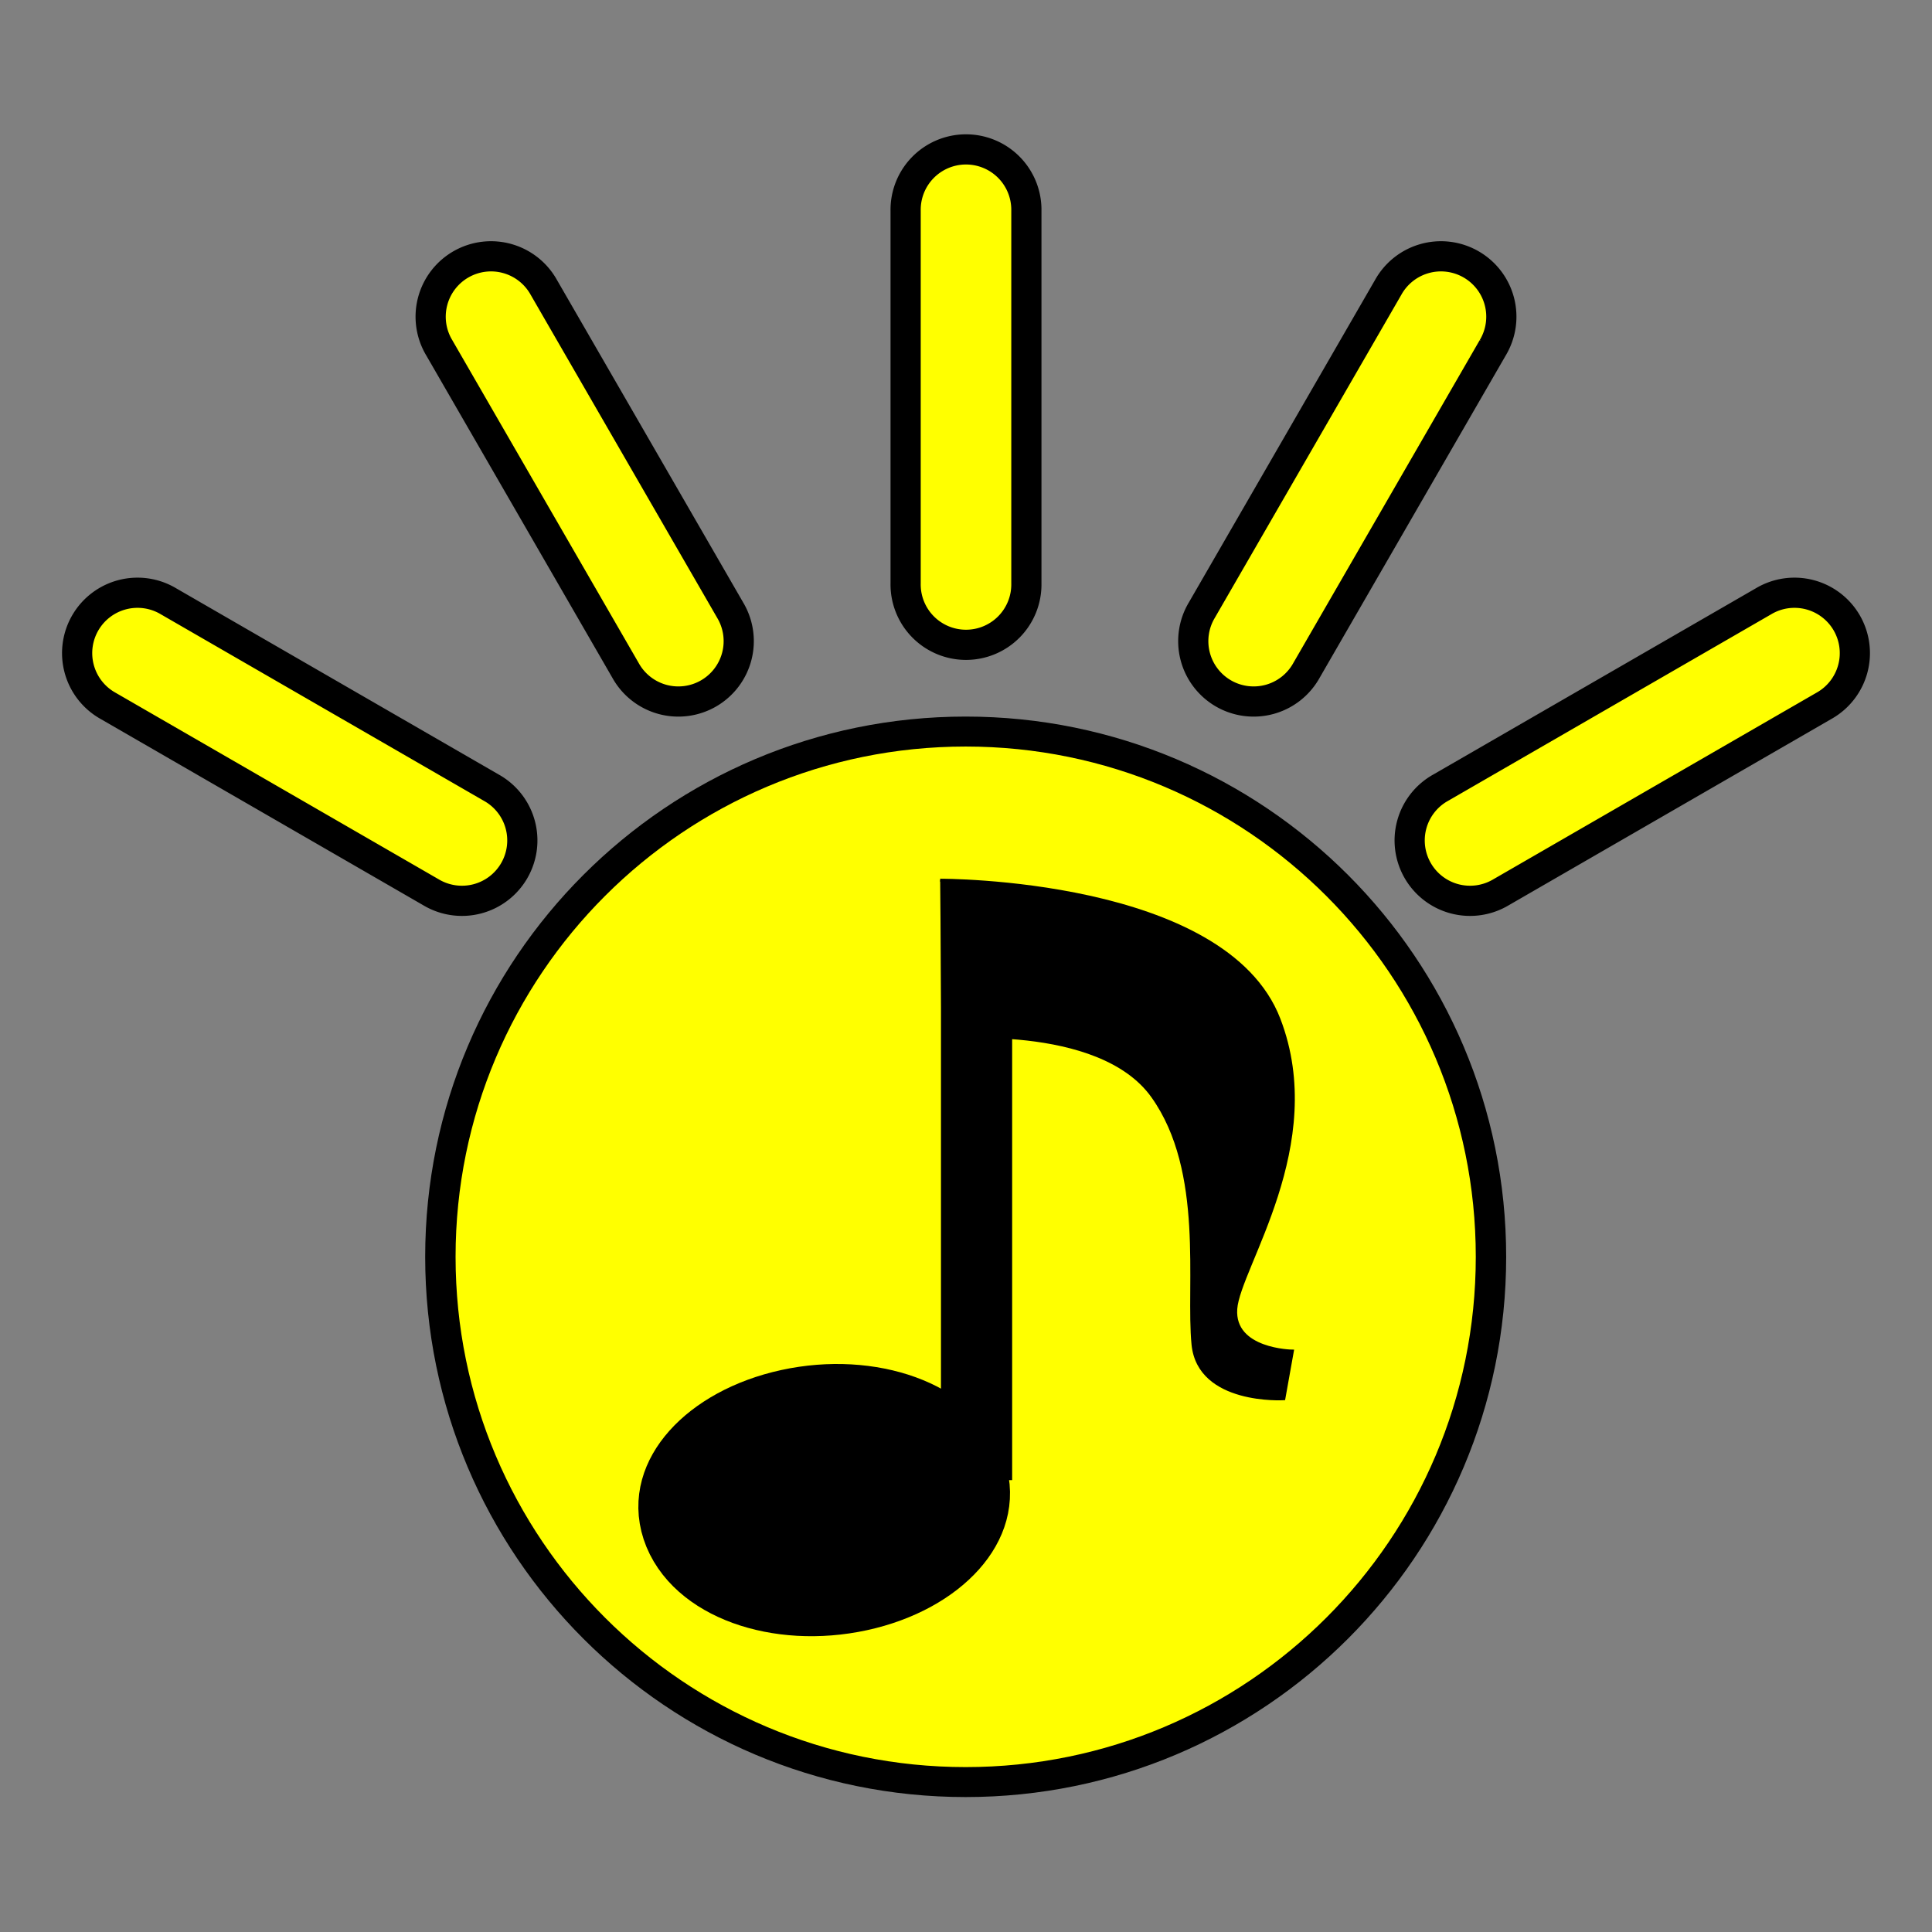 <?xml version="1.0" encoding="UTF-8" standalone="no"?>
<!-- Created with Inkscape (http://www.inkscape.org/) -->

<svg
   xmlns:dc="http://purl.org/dc/elements/1.1/"
   xmlns:cc="http://creativecommons.org/ns#"
   xmlns:rdf="http://www.w3.org/1999/02/22-rdf-syntax-ns#"
   xmlns:svg="http://www.w3.org/2000/svg"
   xmlns="http://www.w3.org/2000/svg"
   xmlns:sodipodi="http://sodipodi.sourceforge.net/DTD/sodipodi-0.dtd"
   xmlns:inkscape="http://www.inkscape.org/namespaces/inkscape"
   width="512"
   height="512"
   id="svg2"
   version="1.1"
   inkscape:version="0.48.2 r9819"
   sodipodi:docname="ic_launcher.svg">
  <rect width="100%" height="100%" fill="#808080" stroke="none"/>
  <defs
     id="defs4" />
  <sodipodi:namedview
     id="base"
     pagecolor="#c0c0c0"
     bordercolor="#666666"
     borderopacity="1.0"
     inkscape:pageopacity="1"
     inkscape:pageshadow="2"
     inkscape:zoom="0.74909639"
     inkscape:cx="273.30519"
     inkscape:cy="255"
     inkscape:document-units="px"
     inkscape:current-layer="layer1"
     showgrid="false"
     inkscape:window-width="955"
     inkscape:window-height="840"
     inkscape:window-x="0"
     inkscape:window-y="0"
     inkscape:window-maximized="0"
     showguides="true"
     inkscape:guide-bbox="true"
     inkscape:snap-bbox="true"
     inkscape:snap-bbox-midpoints="true"
     inkscape:bbox-paths="true"
     inkscape:bbox-nodes="true"
     inkscape:snap-bbox-edge-midpoints="true"
     inkscape:snap-object-midpoints="true"
     inkscape:snap-center="true"
     inkscape:snap-page="true"
     inkscape:snap-smooth-nodes="true"
     inkscape:object-nodes="true"
     inkscape:object-paths="true"
     inkscape:snap-intersection-paths="true"
     inkscape:snap-midpoints="true"
     inkscape:snap-global="false" />
  <g
     inkscape:label="Layer 1"
     inkscape:groupmode="layer"
     id="layer1"
     transform="translate(0,-540.362)">
    <g
       id="g4022"
       transform="translate(-2.5e-6,-0.947)">
      <g
         id="g3930">
        <path
           sodipodi:type="arc"
           style="fill:#ffff00;fill-opacity:1;fill-rule:evenodd;stroke:#000000;stroke-width:12.408;stroke-miterlimit:4;stroke-opacity:1;stroke-dasharray:none"
           id="path3006"
           sodipodi:cx="394.5"
           sodipodi:cy="298.5"
           sodipodi:rx="214.5"
           sodipodi:ry="217.5"
           d="M 609,298.5 C 609,418.622 512.965,516 394.5,516 276.035,516 180,418.622 180,298.5 180,178.378 276.035,81 394.5,81 512.965,81 609,178.378 609,298.5 z"
           transform="matrix(0.649,0,0,0.64,-0.116,683.338)" />
        <g
           transform="matrix(0.786,0,0,0.786,158.19,147.24)"
           id="layer1-0"
           inkscape:label="Layer 1">
          <path
             inkscape:connector-curvature="0"
             id="path3004"
             d="m 128,819.362 0,169.043"
             style="fill:none;stroke:#000000;stroke-width:24;stroke-linecap:square;stroke-linejoin:miter;stroke-miterlimit:4;stroke-opacity:1;stroke-dasharray:none" />
          <path
             transform="matrix(0.561,-0.122,0.224,0.68,-0.114,911.968)"
             d="M 172,153.5 C 172,182.495 128.795,206 75.5,206 22.205,206 -21,182.495 -21,153.5 -21,124.505 22.205,101 75.5,101 c 53.295,0 96.5,23.505 96.5,52.5 z"
             sodipodi:ry="52.5"
             sodipodi:rx="96.5"
             sodipodi:cy="153.5"
             sodipodi:cx="75.5"
             id="path3774"
             style="fill:#000000;fill-opacity:1;stroke:#000000;stroke-width:24;stroke-linecap:square;stroke-linejoin:miter;stroke-miterlimit:4;stroke-opacity:1;stroke-dasharray:none"
             sodipodi:type="arc" />
          <path
             sodipodi:nodetypes="cssccszc"
             transform="translate(0,796.362)"
             inkscape:connector-curvature="0"
             id="path3778"
             d="m 115.73,1.778 c 0,0 96.049,-0.461 114.238,46.889 16.26,42.328 -13.571,83.651 -14.571,97.651 -1,14 19.079,14.222 19.079,14.222 l -2.873,16.063 c 0,0 -28.619,1.73 -30.619,-18.27 -2,-20 4.429,-58.357 -13.635,-83.683 C 169.286,49.325 116.19,55 116.19,55"
             style="fill:#000000;fill-opacity:1;stroke:#000000;stroke-width:1px;stroke-linecap:butt;stroke-linejoin:miter;stroke-opacity:1" />
        </g>
      </g>
      <path
         inkscape:connector-curvature="0"
         id="path3928"
         d="m 255.75,580.906 a 16.002,16.002 0 0 0 -15.75,16.25 l 0,98.781 a 16.002,16.002 0 1 0 32,0 l 0,-98.781 a 16.002,16.002 0 0 0 -16.25,-16.25 z"
         style="font-size:medium;font-style:normal;font-variant:normal;font-weight:normal;font-stretch:normal;text-indent:0;text-align:start;text-decoration:none;line-height:normal;letter-spacing:normal;word-spacing:normal;text-transform:none;direction:ltr;block-progression:tb;writing-mode:lr-tb;text-anchor:start;baseline-shift:baseline;color:#000000;fill:#ffff00;fill-opacity:1;stroke:#000000;stroke-width:8;stroke-miterlimit:4;stroke-opacity:1;stroke-dasharray:none;marker:none;visibility:visible;display:inline;overflow:visible;enable-background:accumulate;font-family:Sans;-inkscape-font-specification:Sans" />
      <path
         inkscape:connector-curvature="0"
         id="path3928-7"
         d="m 489.287,706.178 a 16.002,16.002 0 0 0 -21.948,-5.515 l -85.547,49.391 a 16.002,16.002 0 1 0 16,27.713 l 85.547,-49.391 a 16.002,16.002 0 0 0 5.948,-22.198 z"
         style="font-size:medium;font-style:normal;font-variant:normal;font-weight:normal;font-stretch:normal;text-indent:0;text-align:start;text-decoration:none;line-height:normal;letter-spacing:normal;word-spacing:normal;text-transform:none;direction:ltr;block-progression:tb;writing-mode:lr-tb;text-anchor:start;baseline-shift:baseline;color:#000000;fill:#ffff00;fill-opacity:1;stroke:#000000;stroke-width:8;stroke-miterlimit:4;stroke-opacity:1;stroke-dasharray:none;marker:none;visibility:visible;display:inline;overflow:visible;enable-background:accumulate;font-family:Sans;-inkscape-font-specification:Sans" />
      <path
         inkscape:connector-curvature="0"
         id="path3928-7-0"
         d="m 22.713,706.178 a 16.002,16.002 0 0 1 21.948,-5.515 l 85.547,49.391 a 16.002,16.002 0 1 1 -16,27.713 L 28.661,728.376 a 16.002,16.002 0 0 1 -5.948,-22.198 z"
         style="font-size:medium;font-style:normal;font-variant:normal;font-weight:normal;font-stretch:normal;text-indent:0;text-align:start;text-decoration:none;line-height:normal;letter-spacing:normal;word-spacing:normal;text-transform:none;direction:ltr;block-progression:tb;writing-mode:lr-tb;text-anchor:start;baseline-shift:baseline;color:#000000;fill:#ffff00;fill-opacity:1;stroke:#000000;stroke-width:8;stroke-miterlimit:4;stroke-opacity:1;stroke-dasharray:none;marker:none;visibility:visible;display:inline;overflow:visible;enable-background:accumulate;font-family:Sans;-inkscape-font-specification:Sans" />
      <g
         transform="translate(-2.615,0)"
         id="g4014">
        <path
           style="font-size:medium;font-style:normal;font-variant:normal;font-weight:normal;font-stretch:normal;text-indent:0;text-align:start;text-decoration:none;line-height:normal;letter-spacing:normal;word-spacing:normal;text-transform:none;direction:ltr;block-progression:tb;writing-mode:lr-tb;text-anchor:start;baseline-shift:baseline;color:#000000;fill:#ffff00;fill-opacity:1;stroke:#000000;stroke-width:8;stroke-miterlimit:4;stroke-opacity:1;stroke-dasharray:none;marker:none;visibility:visible;display:inline;overflow:visible;enable-background:accumulate;font-family:Sans;-inkscape-font-specification:Sans"
           d="m 392.269,611.257 a 16.002,16.002 0 0 0 -21.765,6.198 l -49.391,85.547 a 16.002,16.002 0 1 0 27.713,16 l 49.391,-85.547 a 16.002,16.002 0 0 0 -5.948,-22.198 z"
           id="path3928-7-7"
           inkscape:connector-curvature="0" />
        <path
           style="font-size:medium;font-style:normal;font-variant:normal;font-weight:normal;font-stretch:normal;text-indent:0;text-align:start;text-decoration:none;line-height:normal;letter-spacing:normal;word-spacing:normal;text-transform:none;direction:ltr;block-progression:tb;writing-mode:lr-tb;text-anchor:start;baseline-shift:baseline;color:#000000;fill:#ffff00;fill-opacity:1;stroke:#000000;stroke-width:8;stroke-miterlimit:4;stroke-opacity:1;stroke-dasharray:none;marker:none;visibility:visible;display:inline;overflow:visible;enable-background:accumulate;font-family:Sans;-inkscape-font-specification:Sans"
           d="m 124.961,611.257 a 16.002,16.002 0 0 1 21.765,6.198 l 49.391,85.547 a 16.002,16.002 0 1 1 -27.713,16 l -49.391,-85.547 a 16.002,16.002 0 0 1 5.948,-22.198 z"
           id="path3928-7-7-6"
           inkscape:connector-curvature="0" />
      </g>
    </g>
  </g>
</svg>
